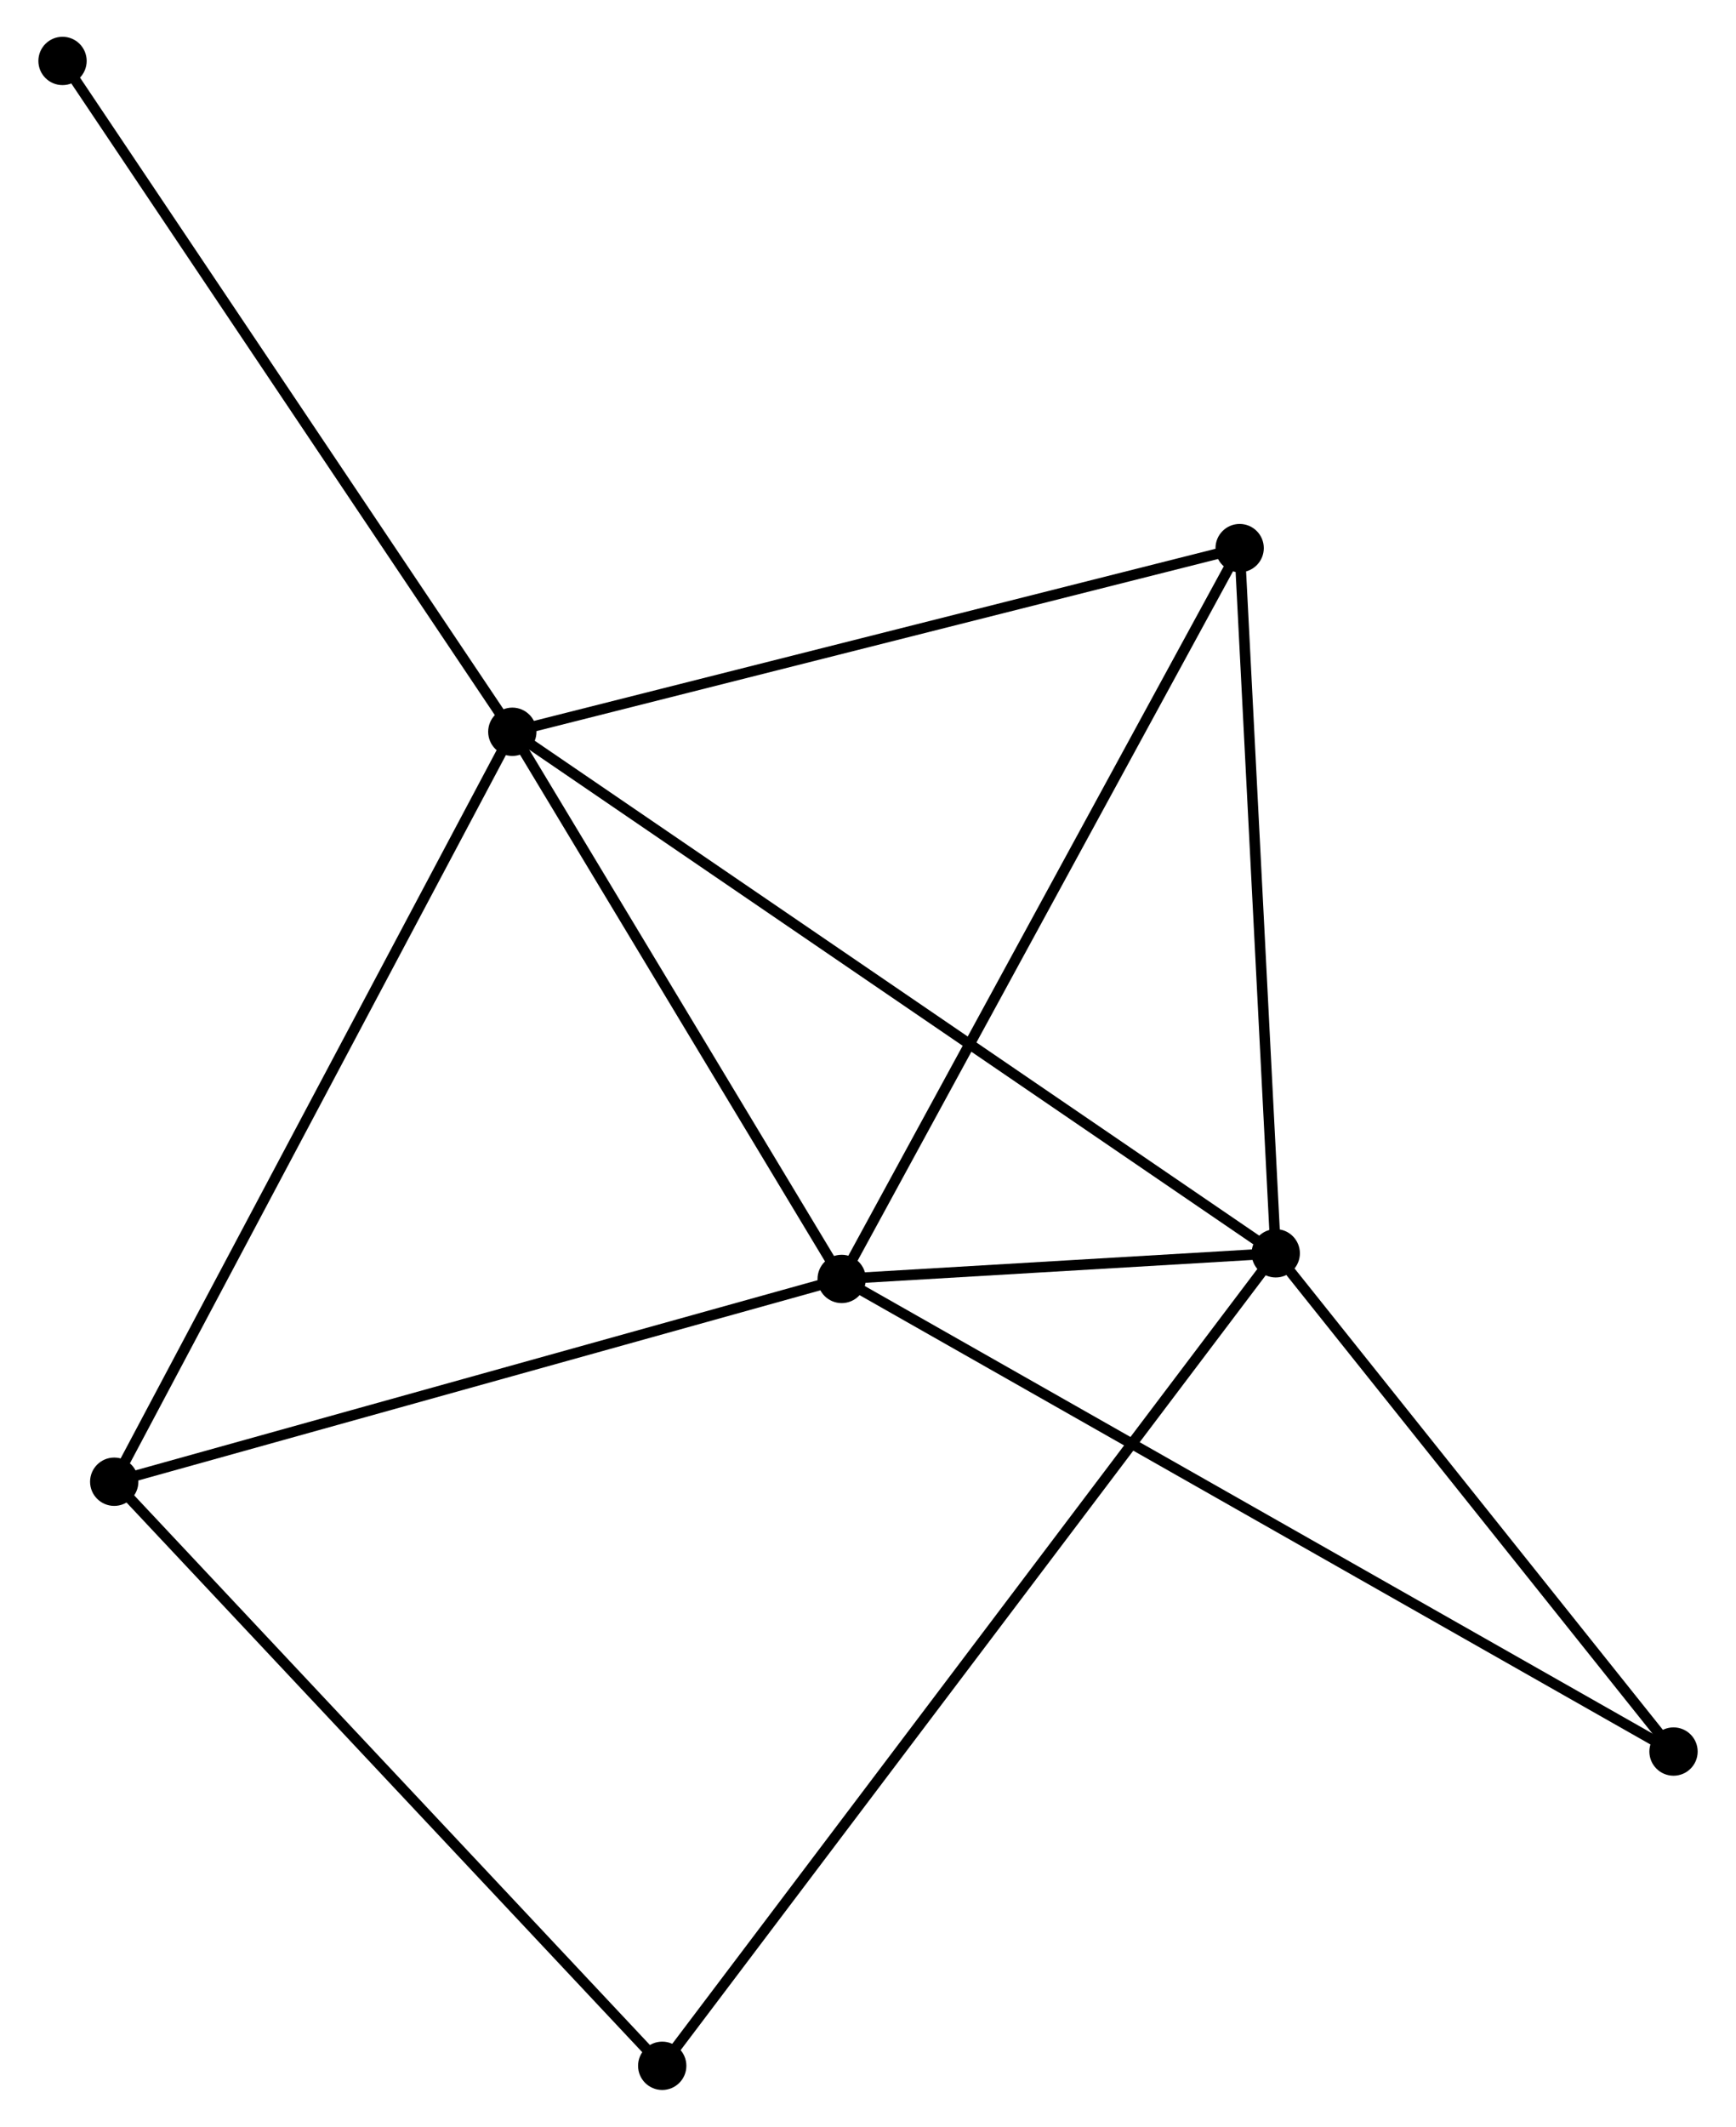 <?xml version="1.0" encoding="UTF-8" standalone="no"?>
<!DOCTYPE svg PUBLIC "-//W3C//DTD SVG 1.1//EN"
 "http://www.w3.org/Graphics/SVG/1.1/DTD/svg11.dtd">
<!-- Generated by graphviz version 2.36.0 (20140111.2315)
 -->
<!-- Title: %3 Pages: 1 -->
<svg width="165pt" height="202pt"
 viewBox="0.00 0.00 165.01 202.39" xmlns="http://www.w3.org/2000/svg" xmlns:xlink="http://www.w3.org/1999/xlink">
<g id="graph0" class="graph" transform="scale(1 1) rotate(0) translate(4 198.393)">
<title>%3</title>
<!-- 0 -->
<g id="node1" class="node"><title>0</title>
<ellipse fill="black" stroke="black" cx="44.634" cy="-128.753" rx="1.8" ry="1.8"/>
</g>
<!-- 1 -->
<g id="node2" class="node"><title>1</title>
<ellipse fill="black" stroke="black" cx="117.334" cy="-79.123" rx="1.8" ry="1.8"/>
</g>
<!-- 0&#45;&#45;1 -->
<g id="edge1" class="edge"><title>0&#45;&#45;1</title>
<path fill="none" stroke="black" d="M46.153,-127.716C55.614,-121.257 106.387,-86.596 115.824,-80.154"/>
</g>
<!-- 2 -->
<g id="node3" class="node"><title>2</title>
<ellipse fill="black" stroke="black" cx="75.999" cy="-76.683" rx="1.8" ry="1.8"/>
</g>
<!-- 0&#45;&#45;2 -->
<g id="edge2" class="edge"><title>0&#45;&#45;2</title>
<path fill="none" stroke="black" d="M45.678,-127.02C50.44,-119.115 70.083,-86.505 74.919,-78.476"/>
</g>
<!-- 3 -->
<g id="node4" class="node"><title>3</title>
<ellipse fill="black" stroke="black" cx="113.897" cy="-146.232" rx="1.8" ry="1.8"/>
</g>
<!-- 0&#45;&#45;3 -->
<g id="edge3" class="edge"><title>0&#45;&#45;3</title>
<path fill="none" stroke="black" d="M46.632,-129.257C56.746,-131.81 102.2,-143.28 112.022,-145.759"/>
</g>
<!-- 4 -->
<g id="node5" class="node"><title>4</title>
<ellipse fill="black" stroke="black" cx="6.723" cy="-57.384" rx="1.8" ry="1.8"/>
</g>
<!-- 0&#45;&#45;4 -->
<g id="edge4" class="edge"><title>0&#45;&#45;4</title>
<path fill="none" stroke="black" d="M43.697,-126.989C38.452,-117.115 12.786,-68.799 7.627,-59.087"/>
</g>
<!-- 7 -->
<g id="node6" class="node"><title>7</title>
<ellipse fill="black" stroke="black" cx="1.8" cy="-192.593" rx="1.8" ry="1.8"/>
</g>
<!-- 0&#45;&#45;7 -->
<g id="edge5" class="edge"><title>0&#45;&#45;7</title>
<path fill="none" stroke="black" d="M43.575,-130.331C37.701,-139.087 9.153,-181.633 2.979,-190.836"/>
</g>
<!-- 1&#45;&#45;2 -->
<g id="edge6" class="edge"><title>1&#45;&#45;2</title>
<path fill="none" stroke="black" d="M115.112,-78.992C107.867,-78.564 85.003,-77.215 78.035,-76.803"/>
</g>
<!-- 1&#45;&#45;3 -->
<g id="edge7" class="edge"><title>1&#45;&#45;3</title>
<path fill="none" stroke="black" d="M117.235,-81.059C116.733,-90.859 114.477,-134.899 113.99,-144.415"/>
</g>
<!-- 5 -->
<g id="node7" class="node"><title>5</title>
<ellipse fill="black" stroke="black" cx="58.909" cy="-1.8" rx="1.8" ry="1.8"/>
</g>
<!-- 1&#45;&#45;5 -->
<g id="edge8" class="edge"><title>1&#45;&#45;5</title>
<path fill="none" stroke="black" d="M116.114,-77.508C108.51,-67.445 67.707,-13.443 60.123,-3.406"/>
</g>
<!-- 6 -->
<g id="node8" class="node"><title>6</title>
<ellipse fill="black" stroke="black" cx="155.214" cy="-31.706" rx="1.8" ry="1.8"/>
</g>
<!-- 1&#45;&#45;6 -->
<g id="edge9" class="edge"><title>1&#45;&#45;6</title>
<path fill="none" stroke="black" d="M118.594,-77.545C124.345,-70.346 148.069,-40.65 153.91,-33.338"/>
</g>
<!-- 2&#45;&#45;3 -->
<g id="edge10" class="edge"><title>2&#45;&#45;3</title>
<path fill="none" stroke="black" d="M76.936,-78.403C82.133,-87.941 107.391,-134.292 112.854,-144.317"/>
</g>
<!-- 2&#45;&#45;4 -->
<g id="edge11" class="edge"><title>2&#45;&#45;4</title>
<path fill="none" stroke="black" d="M74,-76.127C63.884,-73.308 18.422,-60.643 8.598,-57.907"/>
</g>
<!-- 2&#45;&#45;6 -->
<g id="edge12" class="edge"><title>2&#45;&#45;6</title>
<path fill="none" stroke="black" d="M77.653,-75.744C87.963,-69.891 143.286,-38.478 153.569,-32.64"/>
</g>
<!-- 4&#45;&#45;5 -->
<g id="edge13" class="edge"><title>4&#45;&#45;5</title>
<path fill="none" stroke="black" d="M8.013,-56.01C15.17,-48.387 49.95,-11.342 57.473,-3.33"/>
</g>
</g>
</svg>
